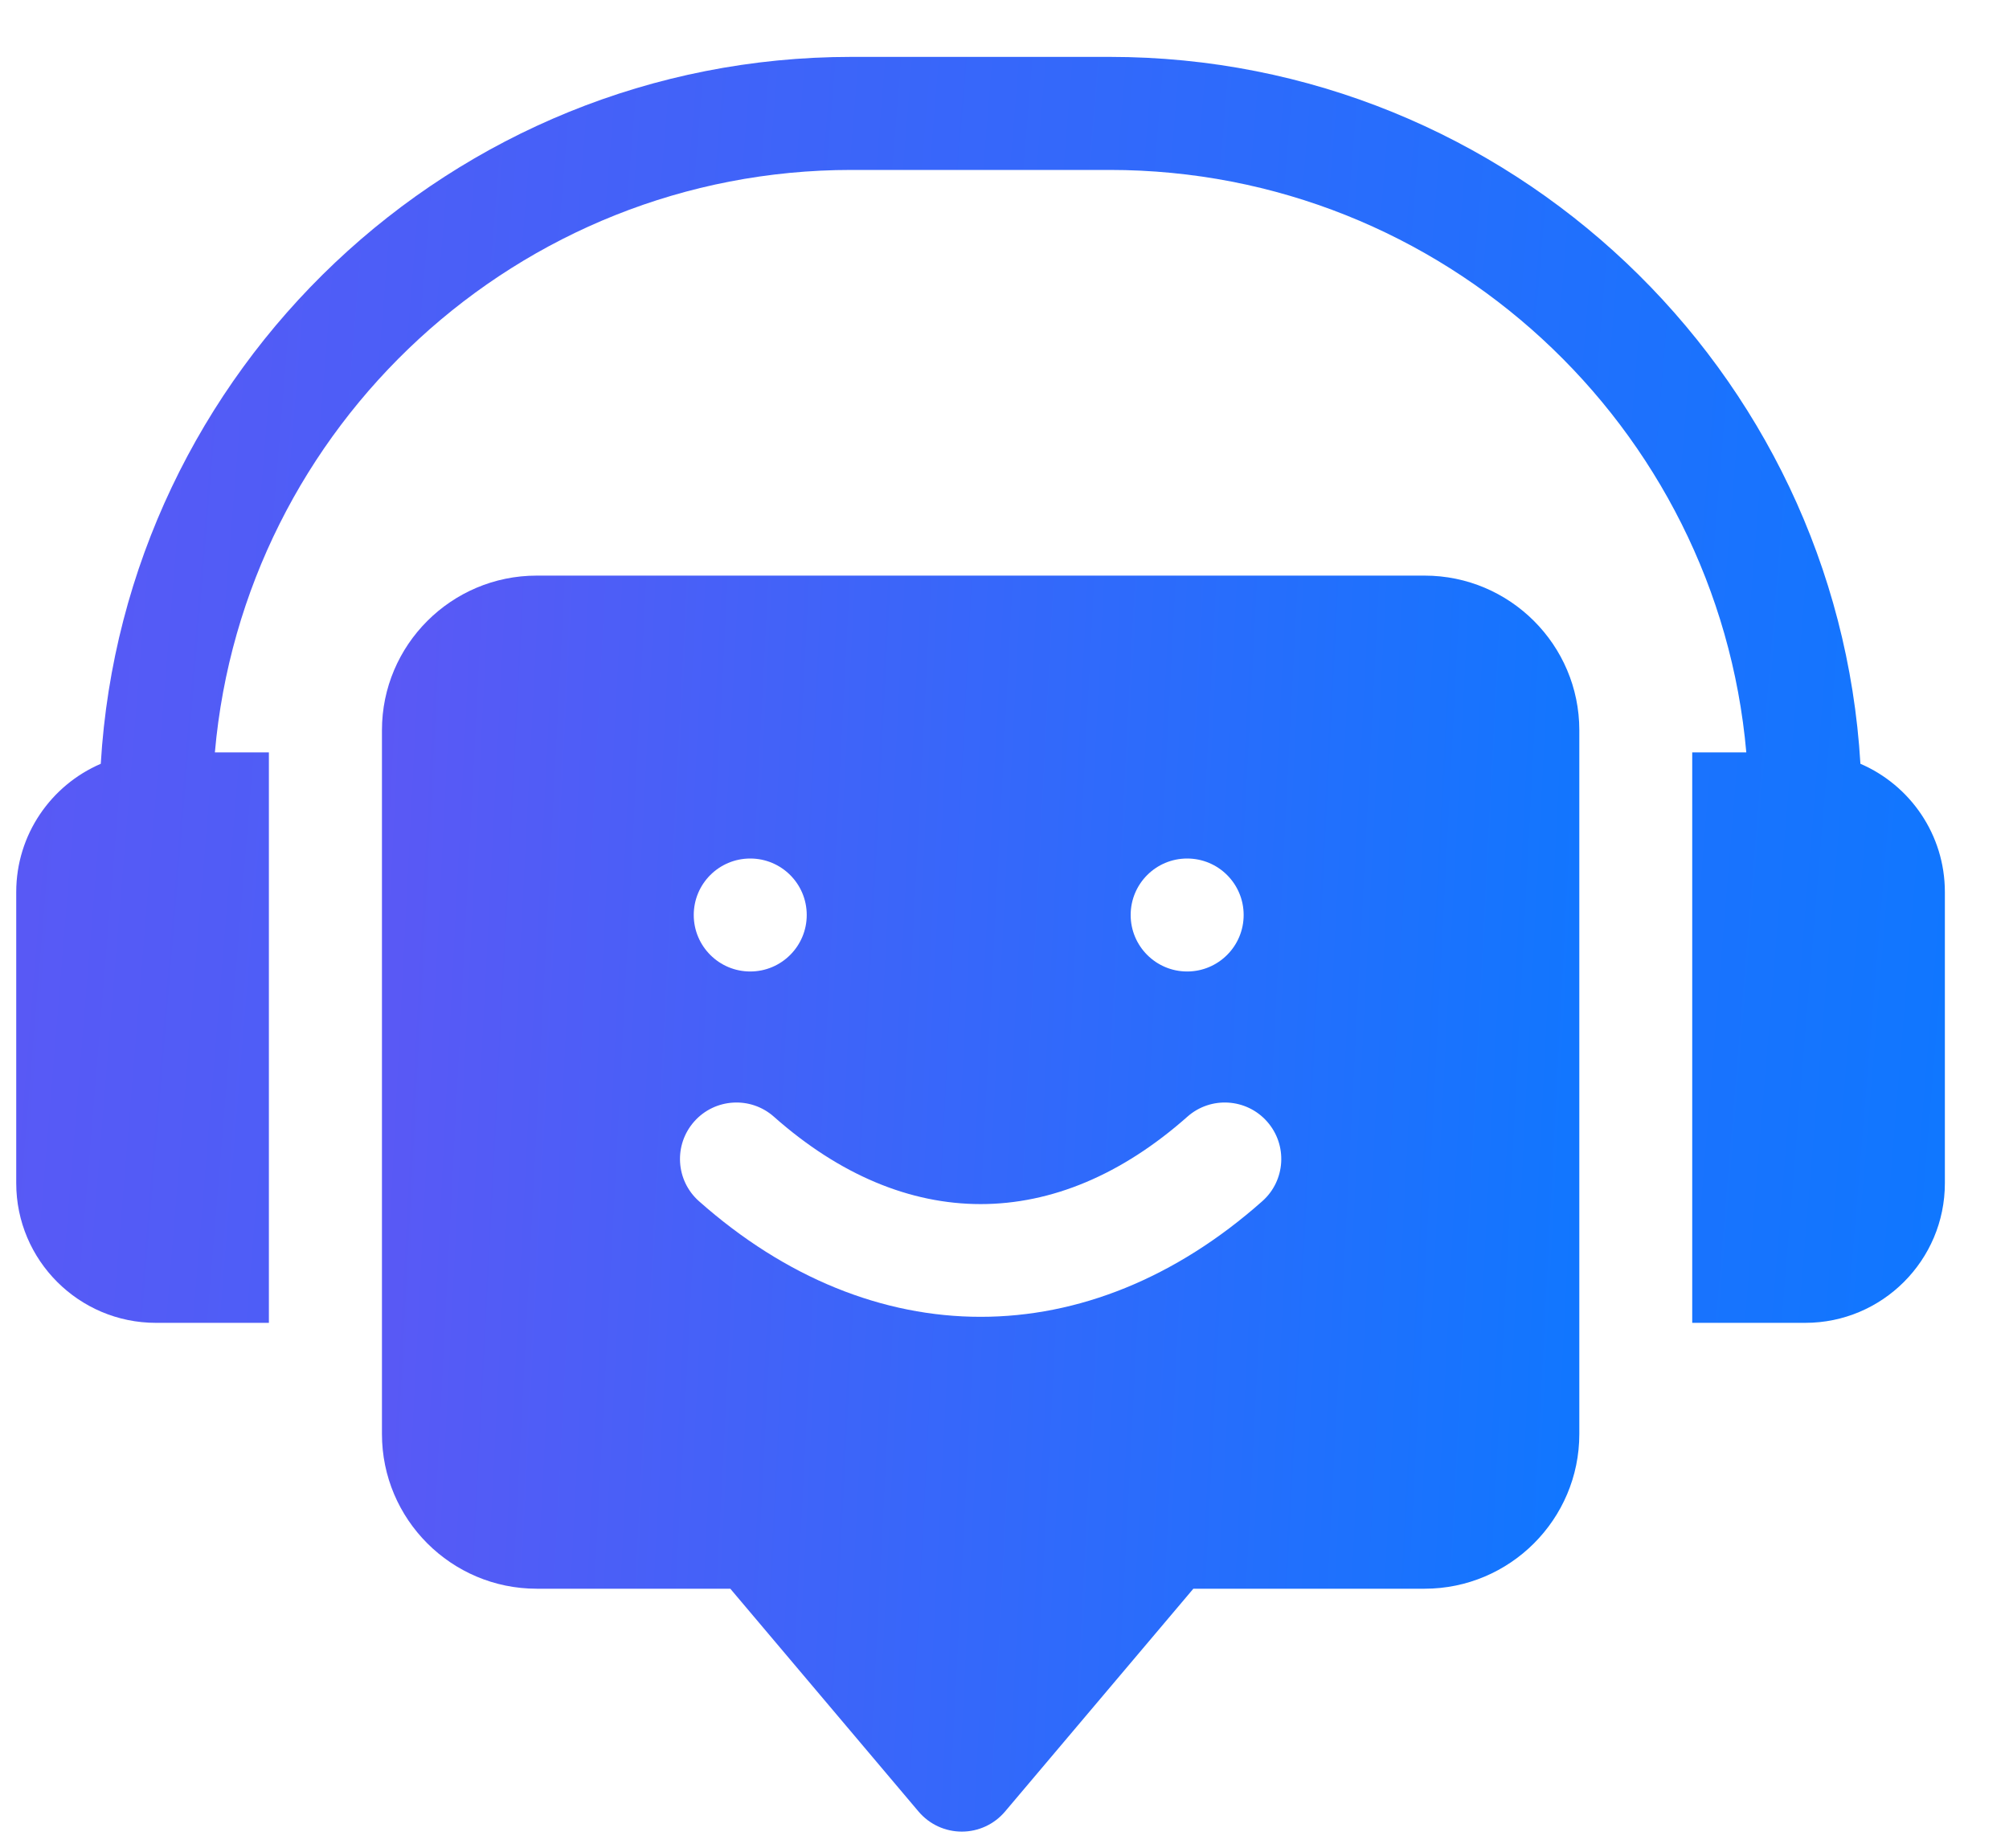 <svg width="25" height="23" viewBox="0 0 25 23" fill="none" xmlns="http://www.w3.org/2000/svg">
<path d="M23.151 9.506C22.86 4.605 18.781 0.708 13.809 0.708H10.595C5.623 0.708 1.545 4.605 1.254 9.506C0.636 9.772 0.202 10.387 0.202 11.102V14.726C0.202 15.685 0.982 16.464 1.94 16.464H3.346V9.364H2.674C3.031 5.307 6.448 2.115 10.595 2.115H13.809C17.957 2.115 21.373 5.307 21.731 9.364H21.058V16.464H22.465C23.423 16.464 24.202 15.685 24.202 14.726V11.102C24.202 10.387 23.769 9.772 23.151 9.506Z" fill="url(#paint0_linear_635_19669)"/>
<path d="M17.728 7.164H6.678C5.617 7.164 4.753 8.027 4.753 9.088V17.848C4.753 18.91 5.617 19.773 6.678 19.773H9.088L11.431 22.547C11.565 22.705 11.761 22.796 11.969 22.796C12.176 22.796 12.372 22.705 12.506 22.547L14.85 19.773H17.728C18.789 19.773 19.653 18.91 19.653 17.848V9.088C19.653 8.027 18.789 7.164 17.728 7.164ZM14.773 10.685C15.161 10.685 15.476 10.999 15.476 11.388C15.476 11.776 15.161 12.091 14.773 12.091C14.385 12.091 14.07 11.776 14.07 11.388C14.07 10.999 14.385 10.685 14.773 10.685ZM9.336 10.685C9.724 10.685 10.039 10.999 10.039 11.388C10.039 11.776 9.724 12.091 9.336 12.091C8.948 12.091 8.633 11.776 8.633 11.388C8.633 10.999 8.948 10.685 9.336 10.685ZM15.708 14.95C14.627 15.909 13.415 16.389 12.203 16.389C10.991 16.389 9.779 15.909 8.698 14.95C8.408 14.693 8.381 14.249 8.639 13.958C8.896 13.668 9.341 13.641 9.631 13.899C10.448 14.623 11.325 14.986 12.203 14.986C13.081 14.986 13.958 14.623 14.775 13.899C15.065 13.641 15.51 13.668 15.767 13.958C16.025 14.249 15.998 14.693 15.708 14.95Z" fill="url(#paint1_linear_635_19669)"/>
<defs>
<linearGradient id="paint0_linear_635_19669" x1="0.202" y1="0.708" x2="25.326" y2="2.77" gradientUnits="userSpaceOnUse">
<stop stop-color="#5B58F5"/>
<stop offset="1" stop-color="#0F77FF"/>
</linearGradient>
<linearGradient id="paint1_linear_635_19669" x1="4.753" y1="7.164" x2="20.414" y2="7.968" gradientUnits="userSpaceOnUse">
<stop stop-color="#5B58F5"/>
<stop offset="1" stop-color="#0F77FF"/>
</linearGradient>
</defs>
</svg>
